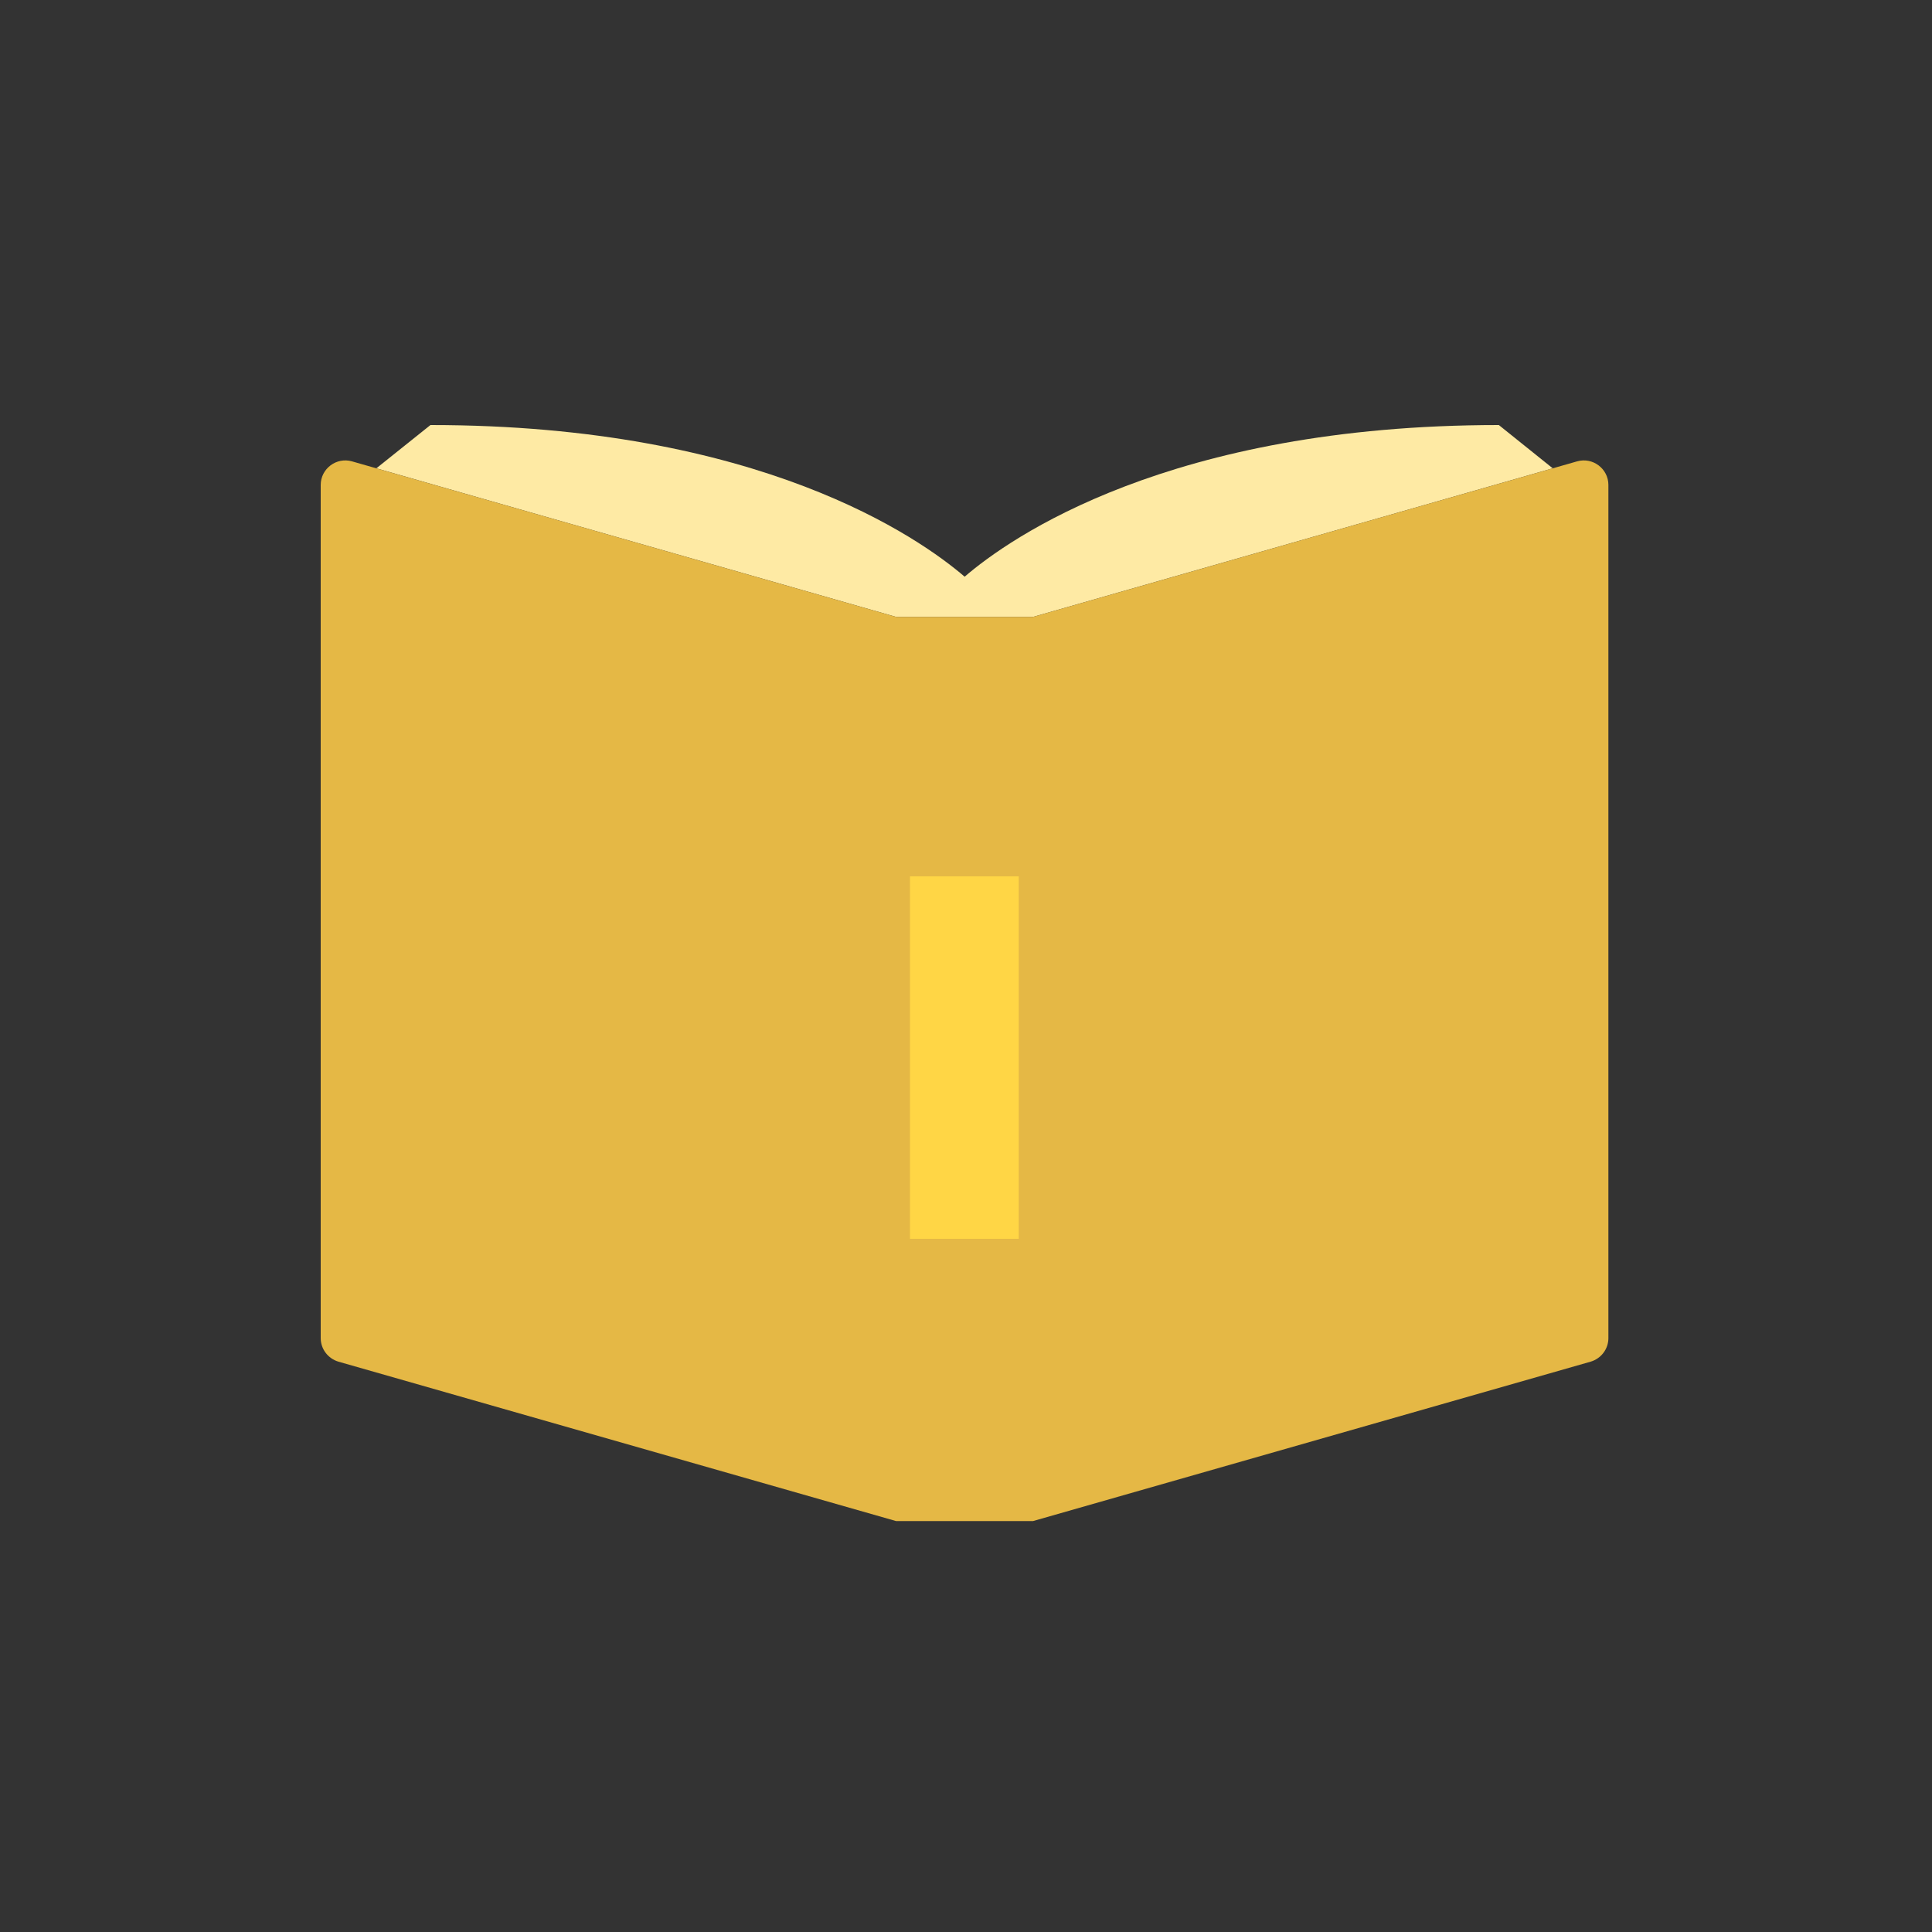 <svg width="100" height="100" viewBox="0 0 100 100" fill="none" xmlns="http://www.w3.org/2000/svg">
<rect x="0" y="0" width="100" height="100" fill="#333333" stroke="none"/>
<path d="M53.47 31.93L80.37 24.24L77.58 22C60.52 22 52.25 27.85 49.93 29.85C47.6 27.85 39.34 22 22.28 22L19.48 24.24L46.38 31.93H53.47Z" fill="#FEEAA4"/>
<path d="M81.63 23.88L53.47 31.93H46.38L18.22 23.88C17.41 23.65 16.6 24.26 16.6 25.1V69.26C16.6 69.83 16.98 70.32 17.52 70.48L46.38 78.73H53.47L82.33 70.48C82.87 70.32 83.25 69.83 83.25 69.26V25.1C83.25 24.26 82.44 23.65 81.63 23.88Z" fill="#E5B845"/>
<path d="M52.73 45.36H47.1V64.12H52.73V45.36Z" fill="#FFD645"/>
</svg>

